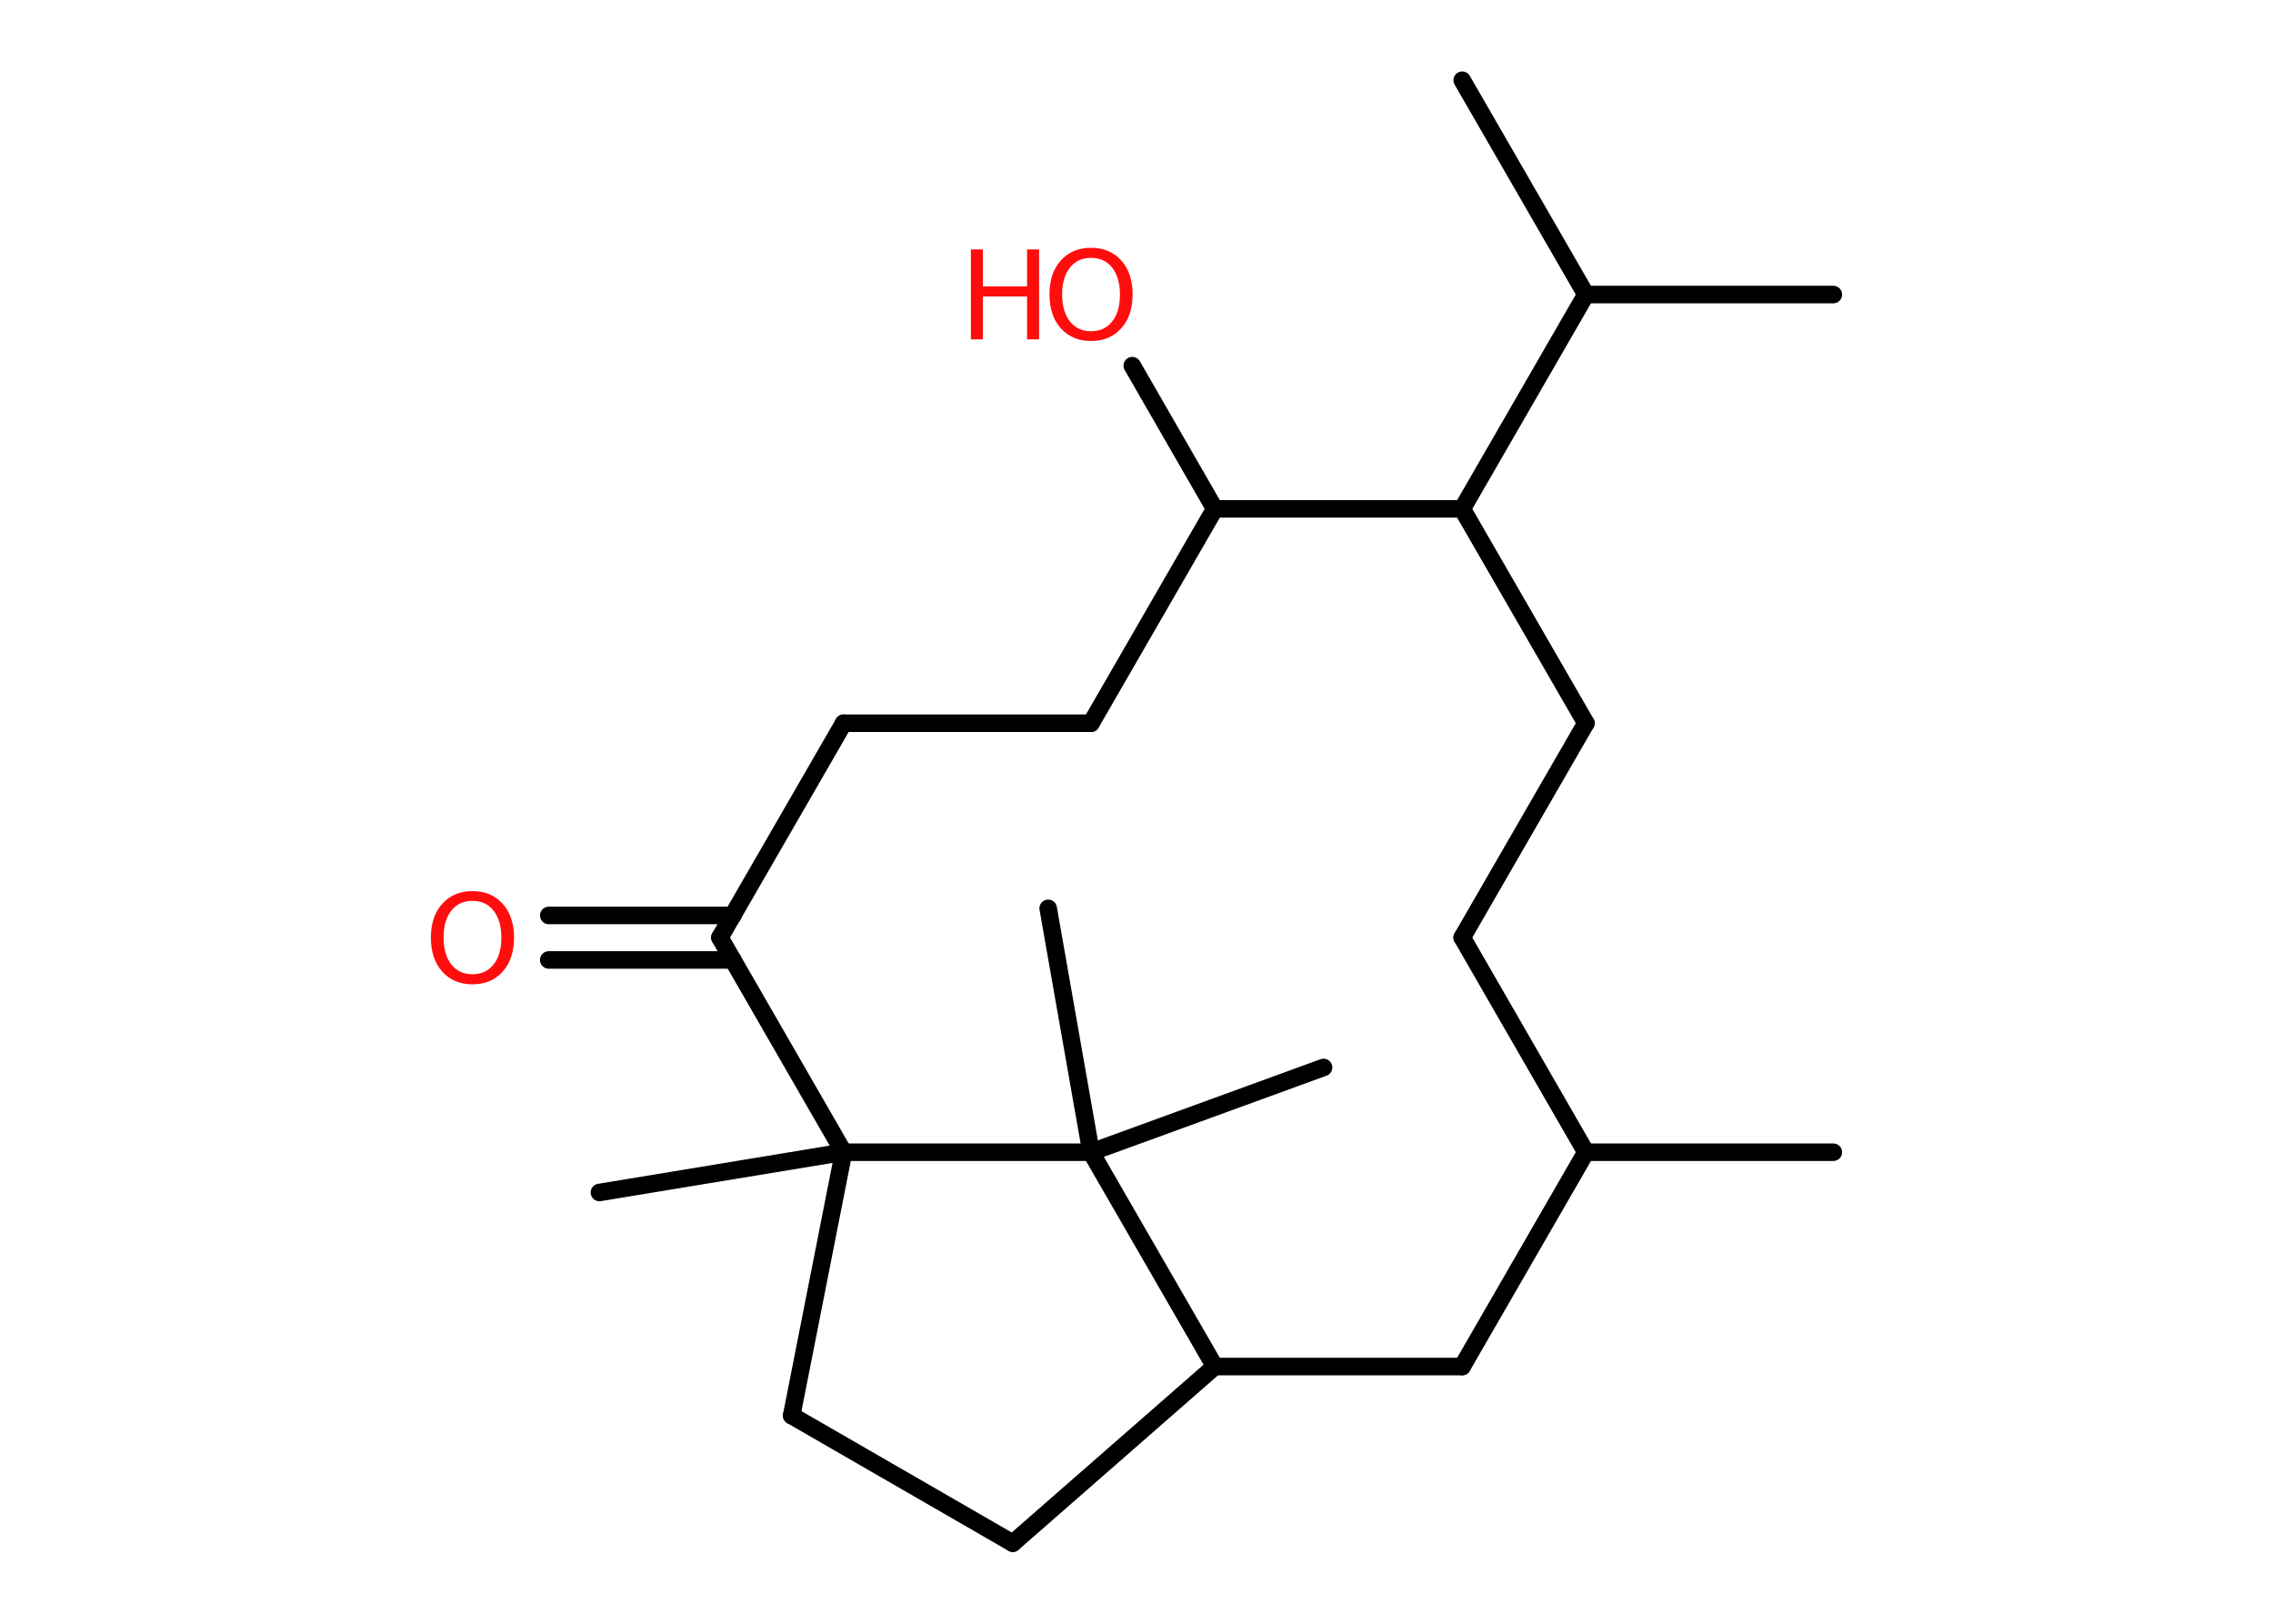 <?xml version='1.0' encoding='UTF-8'?>
<!DOCTYPE svg PUBLIC "-//W3C//DTD SVG 1.1//EN" "http://www.w3.org/Graphics/SVG/1.1/DTD/svg11.dtd">
<svg version='1.2' xmlns='http://www.w3.org/2000/svg' xmlns:xlink='http://www.w3.org/1999/xlink' width='70.0mm' height='50.0mm' viewBox='0 0 70.0 50.0'>
  <desc>Generated by the Chemistry Development Kit (http://github.com/cdk)</desc>
  <g stroke-linecap='round' stroke-linejoin='round' stroke='#000000' stroke-width='.54' fill='#FF0D0D'>
    <rect x='.0' y='.0' width='70.0' height='50.0' fill='#FFFFFF' stroke='none'/>
    <g id='mol1' class='mol'>
      <line id='mol1bnd1' class='bond' x1='56.46' y1='35.48' x2='48.84' y2='35.48'/>
      <line id='mol1bnd2' class='bond' x1='48.84' y1='35.48' x2='45.03' y2='28.87'/>
      <line id='mol1bnd3' class='bond' x1='45.03' y1='28.87' x2='48.84' y2='22.27'/>
      <line id='mol1bnd4' class='bond' x1='48.84' y1='22.27' x2='45.03' y2='15.67'/>
      <line id='mol1bnd5' class='bond' x1='45.03' y1='15.67' x2='48.84' y2='9.07'/>
      <line id='mol1bnd6' class='bond' x1='48.84' y1='9.07' x2='56.46' y2='9.07'/>
      <line id='mol1bnd7' class='bond' x1='48.84' y1='9.07' x2='45.03' y2='2.47'/>
      <line id='mol1bnd8' class='bond' x1='45.03' y1='15.67' x2='37.41' y2='15.67'/>
      <line id='mol1bnd9' class='bond' x1='37.41' y1='15.67' x2='34.87' y2='11.26'/>
      <line id='mol1bnd10' class='bond' x1='37.41' y1='15.67' x2='33.6' y2='22.27'/>
      <line id='mol1bnd11' class='bond' x1='33.6' y1='22.27' x2='25.98' y2='22.27'/>
      <line id='mol1bnd12' class='bond' x1='25.98' y1='22.27' x2='22.17' y2='28.87'/>
      <g id='mol1bnd13' class='bond'>
        <line x1='22.57' y1='29.56' x2='16.9' y2='29.56'/>
        <line x1='22.57' y1='28.19' x2='16.9' y2='28.19'/>
      </g>
      <line id='mol1bnd14' class='bond' x1='22.17' y1='28.87' x2='25.98' y2='35.48'/>
      <line id='mol1bnd15' class='bond' x1='25.98' y1='35.48' x2='18.46' y2='36.72'/>
      <line id='mol1bnd16' class='bond' x1='25.98' y1='35.48' x2='24.38' y2='43.59'/>
      <line id='mol1bnd17' class='bond' x1='24.38' y1='43.59' x2='31.19' y2='47.52'/>
      <line id='mol1bnd18' class='bond' x1='31.19' y1='47.52' x2='37.41' y2='42.08'/>
      <line id='mol1bnd19' class='bond' x1='37.41' y1='42.08' x2='45.03' y2='42.08'/>
      <line id='mol1bnd20' class='bond' x1='48.84' y1='35.48' x2='45.03' y2='42.08'/>
      <line id='mol1bnd21' class='bond' x1='37.41' y1='42.08' x2='33.6' y2='35.48'/>
      <line id='mol1bnd22' class='bond' x1='25.98' y1='35.48' x2='33.6' y2='35.48'/>
      <line id='mol1bnd23' class='bond' x1='33.6' y1='35.48' x2='40.76' y2='32.87'/>
      <line id='mol1bnd24' class='bond' x1='33.6' y1='35.48' x2='32.28' y2='27.97'/>
      <g id='mol1atm10' class='atom'>
        <path d='M33.6 7.94q-.41 .0 -.65 .3q-.24 .3 -.24 .83q.0 .52 .24 .83q.24 .3 .65 .3q.41 .0 .65 -.3q.24 -.3 .24 -.83q.0 -.52 -.24 -.83q-.24 -.3 -.65 -.3zM33.6 7.63q.58 .0 .93 .39q.35 .39 .35 1.04q.0 .66 -.35 1.05q-.35 .39 -.93 .39q-.58 .0 -.93 -.39q-.35 -.39 -.35 -1.05q.0 -.65 .35 -1.04q.35 -.39 .93 -.39z' stroke='none'/>
        <path d='M29.9 7.68h.37v1.14h1.36v-1.14h.37v2.77h-.37v-1.32h-1.36v1.32h-.37v-2.77z' stroke='none'/>
      </g>
      <path id='mol1atm14' class='atom' d='M14.55 27.74q-.41 .0 -.65 .3q-.24 .3 -.24 .83q.0 .52 .24 .83q.24 .3 .65 .3q.41 .0 .65 -.3q.24 -.3 .24 -.83q.0 -.52 -.24 -.83q-.24 -.3 -.65 -.3zM14.55 27.44q.58 .0 .93 .39q.35 .39 .35 1.04q.0 .66 -.35 1.05q-.35 .39 -.93 .39q-.58 .0 -.93 -.39q-.35 -.39 -.35 -1.05q.0 -.65 .35 -1.04q.35 -.39 .93 -.39z' stroke='none'/>
    </g>
  </g>
</svg>
